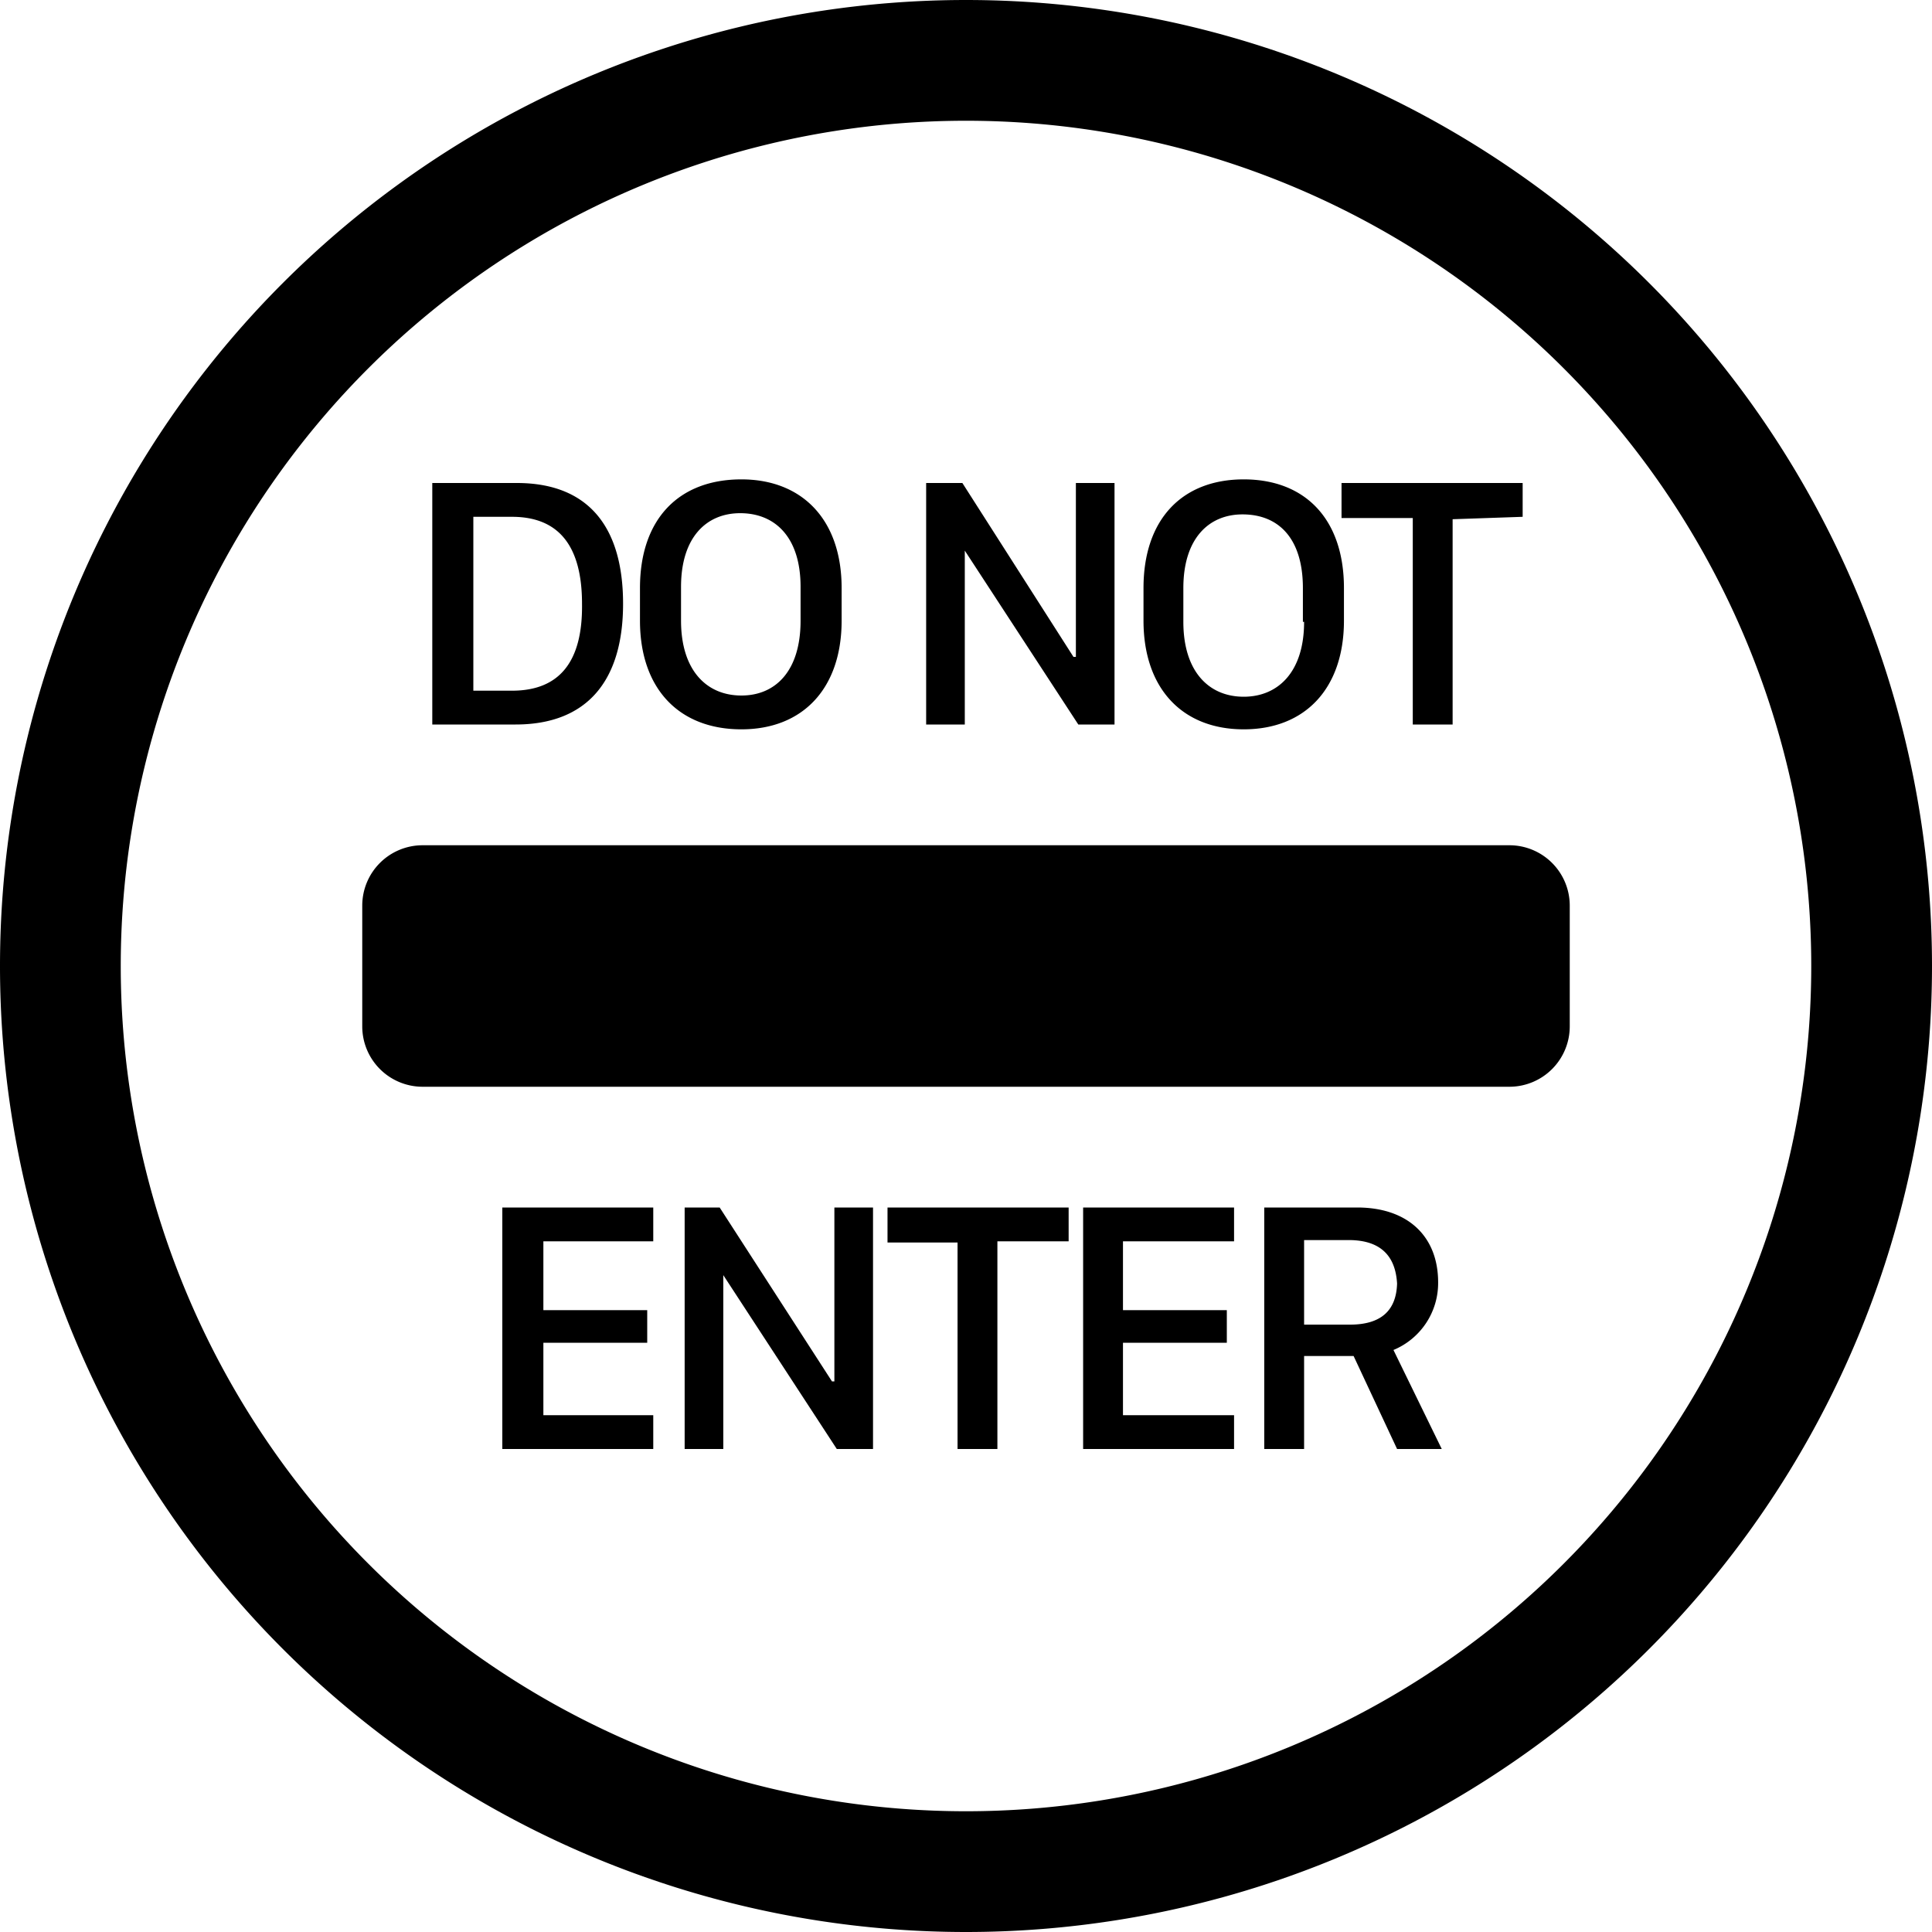 <svg xmlns="http://www.w3.org/2000/svg" width="16" height="16" viewBox="0 0 16 16" id="icon"><path d="M3.58 6V4h.7c.59 0 .88.36.88 1s-.3 1-.89 1zm.66-1.72h-.32v1.44h.32q.59 0 .58-.72 0-.72-.58-.72m2.73.59v.27c0 .56-.32.9-.83.9-.52 0-.84-.34-.84-.9v-.27c0-.57.32-.9.84-.9.5 0 .83.33.83.9m-.34.27v-.28c0-.41-.21-.61-.5-.61-.28 0-.49.2-.49.61v.28c0 .41.21.62.5.62.28 0 .49-.2.49-.62m1.36-.58V6h-.32V4h.3l.92 1.44h.02V4h.32v2h-.3zm3.14.3v.28c0 .56-.32.9-.83.9s-.83-.34-.83-.9v-.27c0-.57.32-.9.83-.9s.83.33.83.9m-.34.28v-.28c0-.41-.2-.61-.5-.61-.28 0-.49.2-.49.61v.28c0 .41.21.62.5.62.28 0 .5-.2.5-.62m1.23-.85V6h-.33V4.29h-.59V4h1.5v.28zM4.5 11.72h.91V12H4.16v-2h1.25v.28H4.5v.57h.86v.27H4.5zm1.49-1.16V12h-.32v-2h.29l.93 1.44h.02V10h.32v2h-.3zm2.27-.28V12h-.33v-1.71h-.58V10h1.5v.28zm1.04 1.44h.92V12H8.97v-2h1.25v.28H9.3v.57h.86v.27H9.3zM10.47 10h.77c.42 0 .67.24.67.62a.6.6 0 0 1-.37.56l.4.82h-.37l-.36-.77h-.41V12h-.33zm.33.27v.7h.38q.38 0 .39-.34-.02-.35-.38-.36zM3.5 7a.5.5 0 0 0-.5.5v1a.5.5 0 0 0 .5.5h9a.5.5 0 0 0 .5-.5v-1a.5.5 0 0 0-.5-.5z"/><path d="M8 16A8 8 0 1 0 8 0a8 8 0 0 0 0 16m0-1A7 7 0 1 1 8 1a7 7 0 0 1 0 14"/></svg>